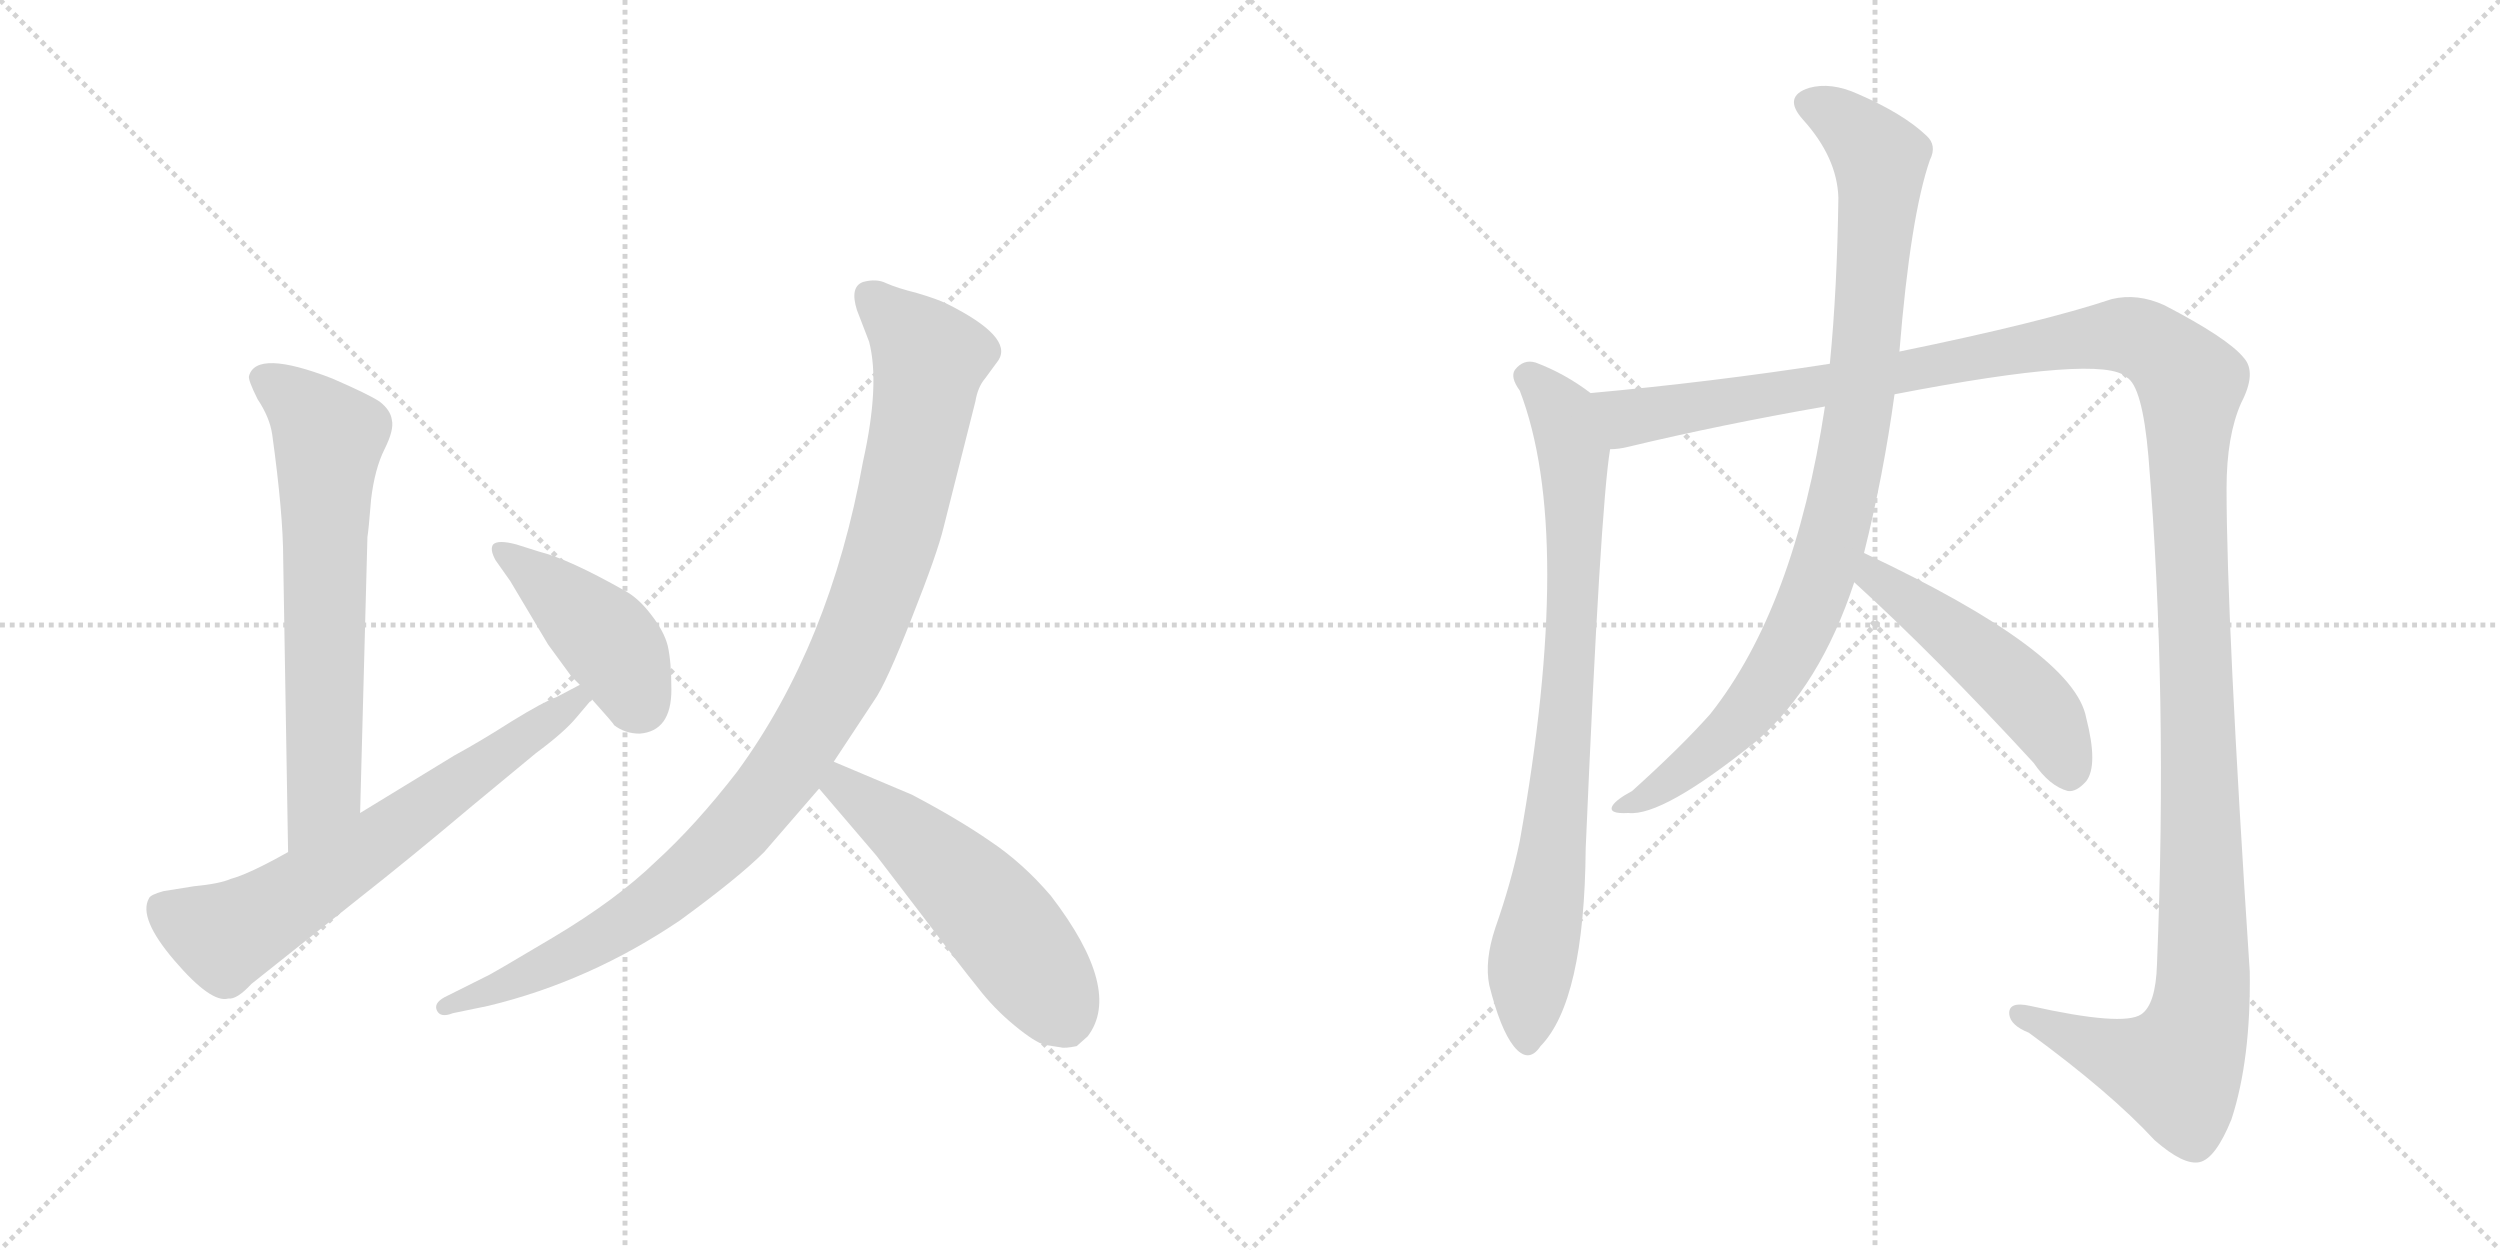 <svg version="1.1" viewBox="0 0 2048 1024" xmlns="http://www.w3.org/2000/svg">
  <g stroke="lightgray" stroke-dasharray="1,1" stroke-width="1" transform="scale(4, 4)">
    <line x1="0" y1="0" x2="256" y2="256"></line>
    <line x1="256" y1="0" x2="0" y2="256"></line>
    <line x1="128" y1="0" x2="128" y2="256"></line>
    <line x1="0" y1="128" x2="256" y2="128"></line>
    <line x1="256" y1="0" x2="512" y2="256"></line>
    <line x1="512" y1="0" x2="256" y2="256"></line>
    <line x1="384" y1="0" x2="384" y2="256"></line>
    <line x1="256" y1="128" x2="512" y2="128"></line>
  </g>
<g transform="scale(1, -1) translate(0, -850)">
   <style type="text/css">
    @keyframes keyframes0 {
      from {
       stroke: black;
       stroke-dashoffset: 669;
       stroke-width: 128;
       }
       69% {
       animation-timing-function: step-end;
       stroke: black;
       stroke-dashoffset: 0;
       stroke-width: 128;
       }
       to {
       stroke: black;
       stroke-width: 1024;
       }
       }
       #make-me-a-hanzi-animation-0 {
         animation: keyframes0 0.794s both;
         animation-delay: 0s;
         animation-timing-function: linear;
       }
    @keyframes keyframes1 {
      from {
       stroke: black;
       stroke-dashoffset: 667;
       stroke-width: 128;
       }
       68% {
       animation-timing-function: step-end;
       stroke: black;
       stroke-dashoffset: 0;
       stroke-width: 128;
       }
       to {
       stroke: black;
       stroke-width: 1024;
       }
       }
       #make-me-a-hanzi-animation-1 {
         animation: keyframes1 0.793s both;
         animation-delay: 0.794s;
         animation-timing-function: linear;
       }
    @keyframes keyframes2 {
      from {
       stroke: black;
       stroke-dashoffset: 431;
       stroke-width: 128;
       }
       58% {
       animation-timing-function: step-end;
       stroke: black;
       stroke-dashoffset: 0;
       stroke-width: 128;
       }
       to {
       stroke: black;
       stroke-width: 1024;
       }
       }
       #make-me-a-hanzi-animation-2 {
         animation: keyframes2 0.601s both;
         animation-delay: 1.587s;
         animation-timing-function: linear;
       }
    @keyframes keyframes3 {
      from {
       stroke: black;
       stroke-dashoffset: 1031;
       stroke-width: 128;
       }
       77% {
       animation-timing-function: step-end;
       stroke: black;
       stroke-dashoffset: 0;
       stroke-width: 128;
       }
       to {
       stroke: black;
       stroke-width: 1024;
       }
       }
       #make-me-a-hanzi-animation-3 {
         animation: keyframes3 1.089s both;
         animation-delay: 2.188s;
         animation-timing-function: linear;
       }
    @keyframes keyframes4 {
      from {
       stroke: black;
       stroke-dashoffset: 538;
       stroke-width: 128;
       }
       64% {
       animation-timing-function: step-end;
       stroke: black;
       stroke-dashoffset: 0;
       stroke-width: 128;
       }
       to {
       stroke: black;
       stroke-width: 1024;
       }
       }
       #make-me-a-hanzi-animation-4 {
         animation: keyframes4 0.688s both;
         animation-delay: 3.277s;
         animation-timing-function: linear;
       }
    @keyframes keyframes5 {
      from {
       stroke: black;
       stroke-dashoffset: 816;
       stroke-width: 128;
       }
       73% {
       animation-timing-function: step-end;
       stroke: black;
       stroke-dashoffset: 0;
       stroke-width: 128;
       }
       to {
       stroke: black;
       stroke-width: 1024;
       }
       }
       #make-me-a-hanzi-animation-5 {
         animation: keyframes5 0.914s both;
         animation-delay: 3.965s;
         animation-timing-function: linear;
       }
    @keyframes keyframes6 {
      from {
       stroke: black;
       stroke-dashoffset: 1467;
       stroke-width: 128;
       }
       83% {
       animation-timing-function: step-end;
       stroke: black;
       stroke-dashoffset: 0;
       stroke-width: 128;
       }
       to {
       stroke: black;
       stroke-width: 1024;
       }
       }
       #make-me-a-hanzi-animation-6 {
         animation: keyframes6 1.444s both;
         animation-delay: 4.879s;
         animation-timing-function: linear;
       }
    @keyframes keyframes7 {
      from {
       stroke: black;
       stroke-dashoffset: 933;
       stroke-width: 128;
       }
       75% {
       animation-timing-function: step-end;
       stroke: black;
       stroke-dashoffset: 0;
       stroke-width: 128;
       }
       to {
       stroke: black;
       stroke-width: 1024;
       }
       }
       #make-me-a-hanzi-animation-7 {
         animation: keyframes7 1.009s both;
         animation-delay: 6.323s;
         animation-timing-function: linear;
       }
    @keyframes keyframes8 {
      from {
       stroke: black;
       stroke-dashoffset: 496;
       stroke-width: 128;
       }
       62% {
       animation-timing-function: step-end;
       stroke: black;
       stroke-dashoffset: 0;
       stroke-width: 128;
       }
       to {
       stroke: black;
       stroke-width: 1024;
       }
       }
       #make-me-a-hanzi-animation-8 {
         animation: keyframes8 0.654s both;
         animation-delay: 7.332s;
         animation-timing-function: linear;
       }
</style>
<path d="M 295 184 L 301 410 Q 302 416 304 441 Q 307 466 315 482 Q 323 498 321 506 Q 320 514 311 521 Q 302 527 272 540 Q 210 564 204 542 Q 203 539 211 523 Q 221 508 223 494 Q 232 429 232 392 L 236 152 C 236 122 294 154 295 184 Z" fill="lightgray"></path> 
<path d="M 236 152 Q 204 134 189 130 Q 180 126 159 124 L 134 120 Q 123 117 122 114 Q 113 98 143 63 Q 173 28 187 32 Q 194 31 206 44 L 294 114 Q 336 147 387 190 L 439 233 Q 462 250 472 262 L 483 275 Q 485 276 485 277 C 505 300 502 303 475 289 L 456 279 Q 445 275 419 259 Q 394 243 372 231 L 295 184 L 236 152 Z" fill="lightgray"></path> 
<path d="M 485 277 Q 503 257 503 256 Q 512 249 524 249 Q 550 251 550 285 Q 550 308 547 321 Q 544 333 533 347 Q 523 360 512 366 Q 466 392 442 398 L 423 404 Q 408 408 404 404 Q 401 400 406 391 L 418 374 L 449 322 L 468 296 L 475 289 L 485 277 Z" fill="lightgray"></path> 
<path d="M 683 226 L 716 276 Q 726 290 747 344 Q 768 397 773 418 L 799 521 Q 801 533 807 540 L 818 555 Q 830 574 776 601 Q 768 605 751 610 Q 735 614 726 618 Q 718 622 707 619 Q 696 615 702 596 L 712 570 Q 721 535 707 472 Q 680 322 604 218 Q 570 174 537 144 Q 505 113 453 82 Q 401 51 398 50 L 364 33 Q 355 28 358 22 Q 361 16 371 20 L 400 26 Q 483 46 557 96 Q 605 131 626 152 L 671 204 L 683 226 Z" fill="lightgray"></path> 
<path d="M 856 -6 L 869 -8 Q 872 -9 882 -7 L 891 1 Q 920 39 861 116 Q 838 143 811 161 Q 785 179 747 199 L 683 226 C 655 238 652 227 671 204 L 718 149 L 757 98 Q 788 57 801 41 Q 814 24 831 10 Q 848 -4 856 -6 Z" fill="lightgray"></path> 
<path d="M 1303 528 Q 1282 544 1258 553 Q 1248 556 1241 547 Q 1237 541 1245 530 Q 1290 413 1245 161 Q 1238 127 1225 90 Q 1216 63 1220 43 Q 1229 7 1240 -7 Q 1252 -22 1262 -7 Q 1298 30 1299 155 Q 1311 434 1319 482 C 1323 512 1323 514 1303 528 Z" fill="lightgray"></path> 
<path d="M 1552 527 Q 1723 560 1742 541 Q 1755 534 1760 476 Q 1776 281 1767 60 Q 1766 27 1754 19 Q 1739 9 1663 26 Q 1645 30 1646 19 Q 1647 10 1662 4 Q 1729 -45 1765 -84 Q 1789 -105 1802 -102 Q 1815 -99 1828 -67 Q 1844 -18 1843 54 Q 1824 343 1824 450 Q 1824 493 1836 520 Q 1849 545 1838 557 Q 1825 573 1773 600 Q 1751 610 1730 605 Q 1673 586 1556 562 L 1499 552 Q 1402 537 1303 528 C 1273 525 1290 476 1319 482 Q 1326 482 1334 484 Q 1409 502 1495 517 L 1552 527 Z" fill="lightgray"></path> 
<path d="M 1527 397 Q 1543 461 1552 527 L 1556 562 Q 1565 673 1581 719 Q 1587 731 1578 739 Q 1559 757 1522 773 Q 1500 783 1482 778 Q 1460 771 1477 752 Q 1505 721 1506 688 Q 1505 613 1499 552 L 1495 517 Q 1470 352 1401 265 Q 1377 238 1337 202 Q 1324 195 1321 190 Q 1317 183 1334 184 Q 1362 181 1439 243 Q 1491 288 1519 373 L 1527 397 Z" fill="lightgray"></path> 
<path d="M 1519 373 Q 1586 312 1666 225 Q 1679 206 1694 202 Q 1701 201 1709 210 Q 1719 223 1709 262 Q 1699 316 1527 397 C 1500 410 1497 393 1519 373 Z" fill="lightgray"></path> 
      <clipPath id="make-me-a-hanzi-clip-0">
      <path d="M 295 184 L 301 410 Q 302 416 304 441 Q 307 466 315 482 Q 323 498 321 506 Q 320 514 311 521 Q 302 527 272 540 Q 210 564 204 542 Q 203 539 211 523 Q 221 508 223 494 Q 232 429 232 392 L 236 152 C 236 122 294 154 295 184 Z" fill="lightgray"></path>
      </clipPath>
      <path clip-path="url(#make-me-a-hanzi-clip-0)" d="M 214 541 L 251 515 L 269 491 L 265 205 L 240 160 " fill="none" id="make-me-a-hanzi-animation-0" stroke-dasharray="541 1082" stroke-linecap="round"></path>

      <clipPath id="make-me-a-hanzi-clip-1">
      <path d="M 236 152 Q 204 134 189 130 Q 180 126 159 124 L 134 120 Q 123 117 122 114 Q 113 98 143 63 Q 173 28 187 32 Q 194 31 206 44 L 294 114 Q 336 147 387 190 L 439 233 Q 462 250 472 262 L 483 275 Q 485 276 485 277 C 505 300 502 303 475 289 L 456 279 Q 445 275 419 259 Q 394 243 372 231 L 295 184 L 236 152 Z" fill="lightgray"></path>
      </clipPath>
      <path clip-path="url(#make-me-a-hanzi-clip-1)" d="M 133 107 L 180 84 L 195 88 L 302 156 L 478 282 " fill="none" id="make-me-a-hanzi-animation-1" stroke-dasharray="539 1078" stroke-linecap="round"></path>

      <clipPath id="make-me-a-hanzi-clip-2">
      <path d="M 485 277 Q 503 257 503 256 Q 512 249 524 249 Q 550 251 550 285 Q 550 308 547 321 Q 544 333 533 347 Q 523 360 512 366 Q 466 392 442 398 L 423 404 Q 408 408 404 404 Q 401 400 406 391 L 418 374 L 449 322 L 468 296 L 475 289 L 485 277 Z" fill="lightgray"></path>
      </clipPath>
      <path clip-path="url(#make-me-a-hanzi-clip-2)" d="M 409 398 L 501 322 L 522 277 L 518 273 " fill="none" id="make-me-a-hanzi-animation-2" stroke-dasharray="303 606" stroke-linecap="round"></path>

      <clipPath id="make-me-a-hanzi-clip-3">
      <path d="M 683 226 L 716 276 Q 726 290 747 344 Q 768 397 773 418 L 799 521 Q 801 533 807 540 L 818 555 Q 830 574 776 601 Q 768 605 751 610 Q 735 614 726 618 Q 718 622 707 619 Q 696 615 702 596 L 712 570 Q 721 535 707 472 Q 680 322 604 218 Q 570 174 537 144 Q 505 113 453 82 Q 401 51 398 50 L 364 33 Q 355 28 358 22 Q 361 16 371 20 L 400 26 Q 483 46 557 96 Q 605 131 626 152 L 671 204 L 683 226 Z" fill="lightgray"></path>
      </clipPath>
      <path clip-path="url(#make-me-a-hanzi-clip-3)" d="M 714 606 L 762 556 L 757 524 L 733 414 L 711 347 L 647 224 L 576 143 L 525 102 L 419 44 L 365 25 " fill="none" id="make-me-a-hanzi-animation-3" stroke-dasharray="903 1806" stroke-linecap="round"></path>

      <clipPath id="make-me-a-hanzi-clip-4">
      <path d="M 856 -6 L 869 -8 Q 872 -9 882 -7 L 891 1 Q 920 39 861 116 Q 838 143 811 161 Q 785 179 747 199 L 683 226 C 655 238 652 227 671 204 L 718 149 L 757 98 Q 788 57 801 41 Q 814 24 831 10 Q 848 -4 856 -6 Z" fill="lightgray"></path>
      </clipPath>
      <path clip-path="url(#make-me-a-hanzi-clip-4)" d="M 687 217 L 690 206 L 753 159 L 807 107 L 857 43 L 874 11 " fill="none" id="make-me-a-hanzi-animation-4" stroke-dasharray="410 820" stroke-linecap="round"></path>

      <clipPath id="make-me-a-hanzi-clip-5">
      <path d="M 1303 528 Q 1282 544 1258 553 Q 1248 556 1241 547 Q 1237 541 1245 530 Q 1290 413 1245 161 Q 1238 127 1225 90 Q 1216 63 1220 43 Q 1229 7 1240 -7 Q 1252 -22 1262 -7 Q 1298 30 1299 155 Q 1311 434 1319 482 C 1323 512 1323 514 1303 528 Z" fill="lightgray"></path>
      </clipPath>
      <path clip-path="url(#make-me-a-hanzi-clip-5)" d="M 1251 542 L 1275 519 L 1287 487 L 1290 393 L 1280 219 L 1254 53 L 1251 -3 " fill="none" id="make-me-a-hanzi-animation-5" stroke-dasharray="688 1376" stroke-linecap="round"></path>

      <clipPath id="make-me-a-hanzi-clip-6">
      <path d="M 1552 527 Q 1723 560 1742 541 Q 1755 534 1760 476 Q 1776 281 1767 60 Q 1766 27 1754 19 Q 1739 9 1663 26 Q 1645 30 1646 19 Q 1647 10 1662 4 Q 1729 -45 1765 -84 Q 1789 -105 1802 -102 Q 1815 -99 1828 -67 Q 1844 -18 1843 54 Q 1824 343 1824 450 Q 1824 493 1836 520 Q 1849 545 1838 557 Q 1825 573 1773 600 Q 1751 610 1730 605 Q 1673 586 1556 562 L 1499 552 Q 1402 537 1303 528 C 1273 525 1290 476 1319 482 Q 1326 482 1334 484 Q 1409 502 1495 517 L 1552 527 Z" fill="lightgray"></path>
      </clipPath>
      <path clip-path="url(#make-me-a-hanzi-clip-6)" d="M 1311 524 L 1336 507 L 1734 576 L 1758 570 L 1792 541 L 1804 170 L 1801 14 L 1783 -26 L 1776 -26 L 1742 -18 L 1655 19 " fill="none" id="make-me-a-hanzi-animation-6" stroke-dasharray="1339 2678" stroke-linecap="round"></path>

      <clipPath id="make-me-a-hanzi-clip-7">
      <path d="M 1527 397 Q 1543 461 1552 527 L 1556 562 Q 1565 673 1581 719 Q 1587 731 1578 739 Q 1559 757 1522 773 Q 1500 783 1482 778 Q 1460 771 1477 752 Q 1505 721 1506 688 Q 1505 613 1499 552 L 1495 517 Q 1470 352 1401 265 Q 1377 238 1337 202 Q 1324 195 1321 190 Q 1317 183 1334 184 Q 1362 181 1439 243 Q 1491 288 1519 373 L 1527 397 Z" fill="lightgray"></path>
      </clipPath>
      <path clip-path="url(#make-me-a-hanzi-clip-7)" d="M 1483 764 L 1507 754 L 1540 718 L 1524 524 L 1499 400 L 1472 331 L 1429 264 L 1374 214 L 1328 188 " fill="none" id="make-me-a-hanzi-animation-7" stroke-dasharray="805 1610" stroke-linecap="round"></path>

      <clipPath id="make-me-a-hanzi-clip-8">
      <path d="M 1519 373 Q 1586 312 1666 225 Q 1679 206 1694 202 Q 1701 201 1709 210 Q 1719 223 1709 262 Q 1699 316 1527 397 C 1500 410 1497 393 1519 373 Z" fill="lightgray"></path>
      </clipPath>
      <path clip-path="url(#make-me-a-hanzi-clip-8)" d="M 1536 387 L 1537 377 L 1665 275 L 1684 247 L 1695 217 " fill="none" id="make-me-a-hanzi-animation-8" stroke-dasharray="368 736" stroke-linecap="round"></path>

</g>
</svg>
